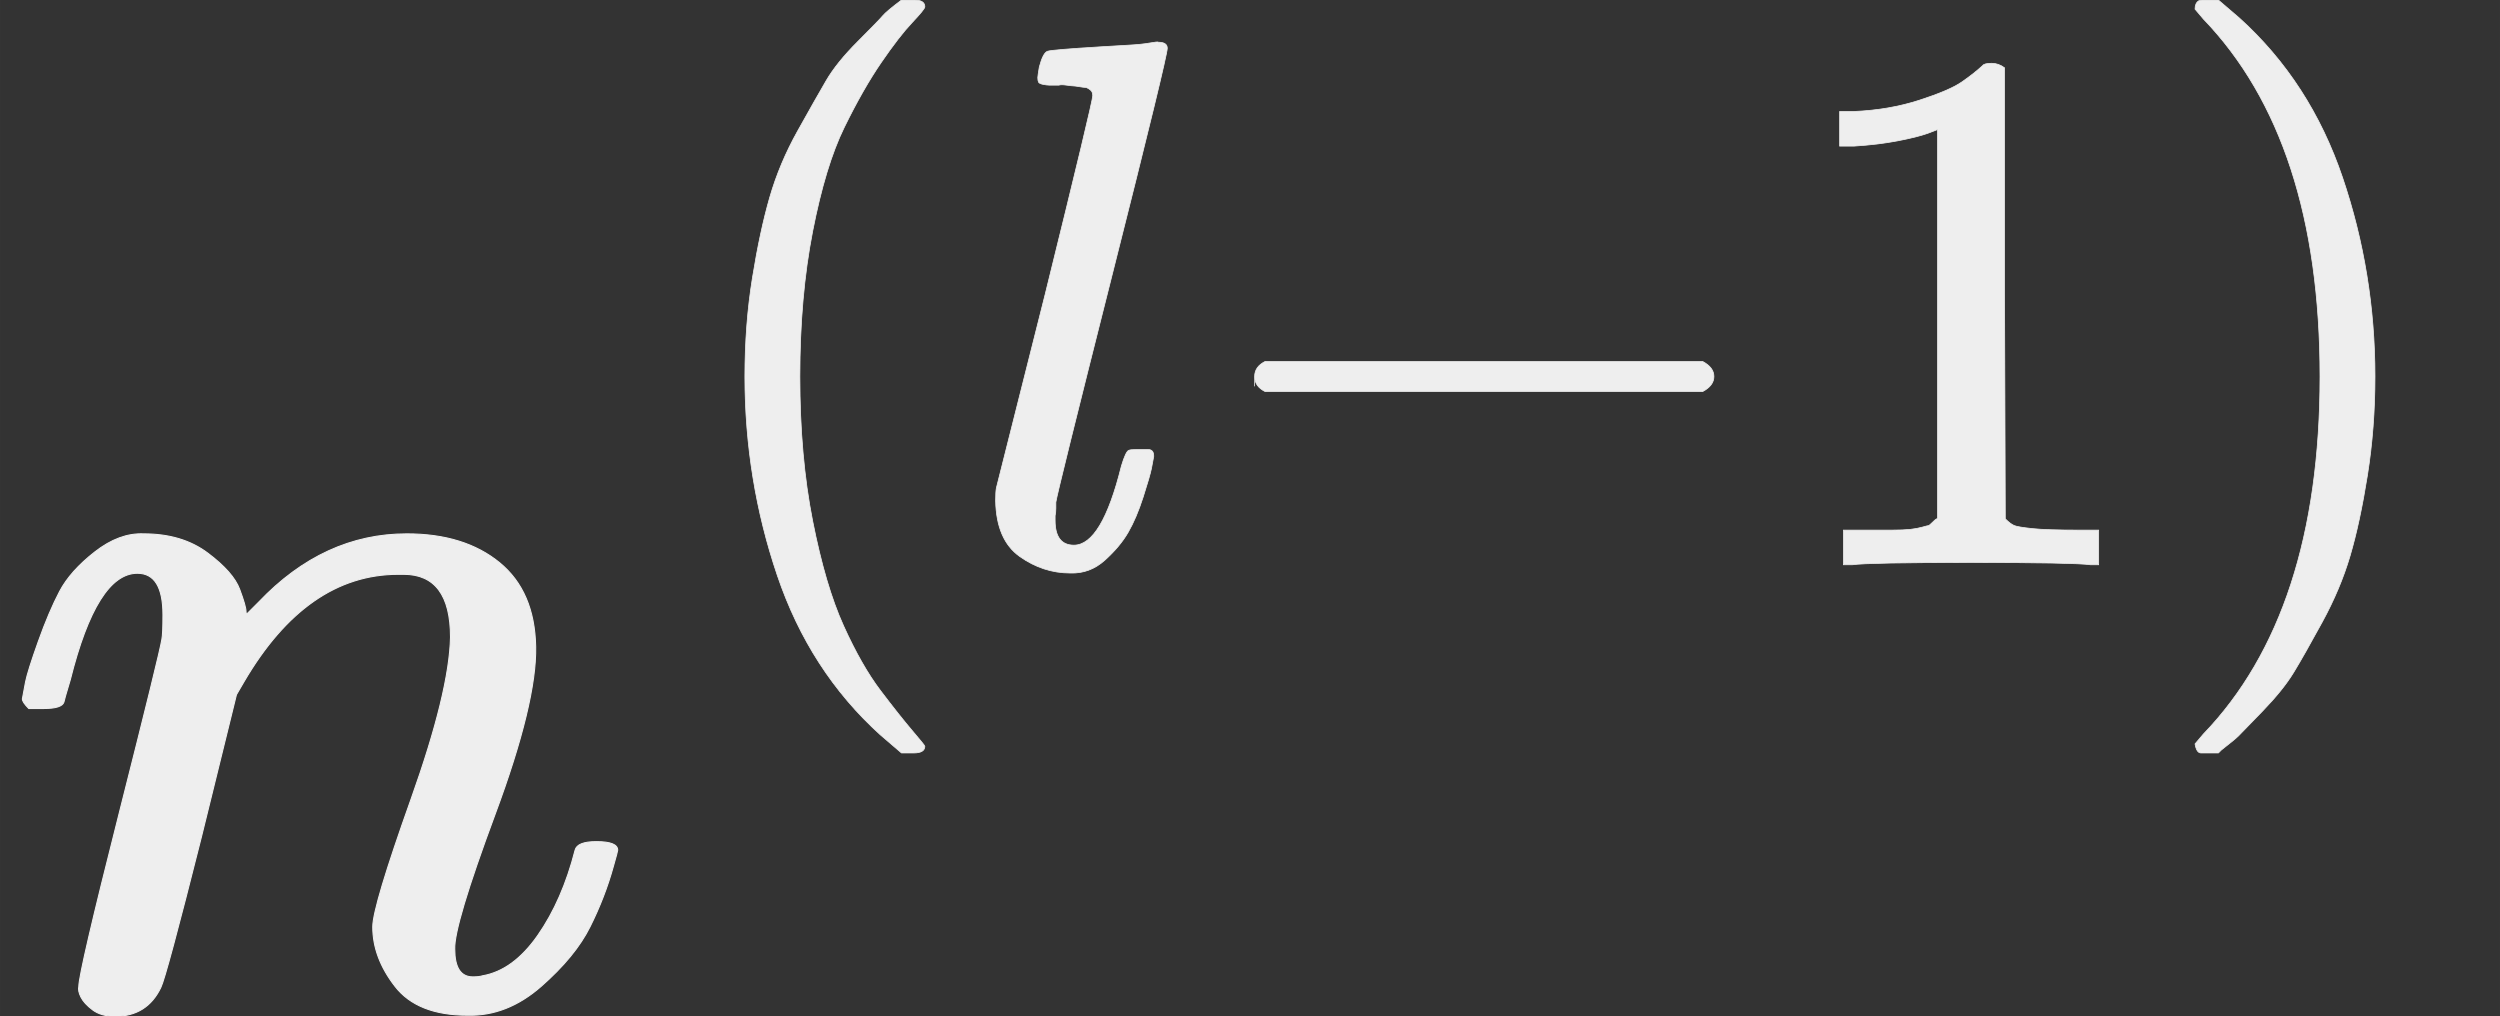 <svg xmlns="http://www.w3.org/2000/svg" xmlns:xlink="http://www.w3.org/1999/xlink" width="42.488" height="17.272" viewBox="0 -943.3 2347.5 954.3" xmlns:v="https://vecta.io/nano"><rect x="0" y="-943.3" width="2347.5" height="954.3" fill="#333333" stroke="none"/><defs><path id="A" d="M21 287q1 6 3 16 2 10 12 38 10 28 20 47 10 19 33 37 23 18 46 17 36 0 60-18 24-18 30-34 6-16 6-21 0-2 1-2l11 11q61 64 139 64 54 0 87-27 33-27 34-79 1-52-38-157-39-105-38-127 0-26 17-26 6 0 9 1 29 5 52 38 23 33 35 80 2 8 20 8 20 0 20-8 0-1-4-15-8-29-22-57-14-28-46-56-32-28-69-27-47 0-68 27-21 27-21 56 0 19 36 120 36 101 37 152 0 59-44 59h-5q-86 0-145-101l-7-12-33-134Q156 26 151 16q-13-27-43-27-13 0-21 6-8 6-11 12-3 6-2 10 0 13 38 163 38 150 40 163 1 5 1 23 0 39-24 39-38 0-63-100-6-20-6-21-2-6-19-6H27q-6 6-6 9z"/><path id="B" d="M94 250Q94 319 104 381T127 488T164 576T202 643T244 695T277 729T302 750H315H319Q333 750 333 741Q333 738 316 720T275 667T226 581T184 443T167 250T184 58T225 -81T274 -167T316 -220T333 -241Q333 -250 318 -250H315H302L274 -226Q180 -141 137 -14T94 250Z"/><path id="C" d="M117 59q0-33 25-33 37 0 63 105 6 20 10 21 2 1 10 1h4q9 0 12 0 3 0 5-2 2-2 2-7-1-6-3-16-2-10-11-38-9-28-20-47-11-19-31-37-20-18-46-17-36 0-67 22-31 22-32 74 0 12 1 17l65 258q63 255 63 263 0 3-1 5-1 2-4 4-3 2-5 2-2 0-8 1-6 1-8 1-2 0-9 1-7 1-10 0-10 0-13 0-3 0-8 1-5 1-6 3-1 2-1 6 0 2 2 14 5 19 11 21 6 2 72 6 15 1 34 2 19 1 30 3 11 2 11 1 12 0 12-8 0-11-73-300-73-289-75-303 0-2 0-8 0-6-1-10v-6z"/><path id="D" d="M84 237T84 250T98 270H679Q694 262 694 250T679 230H98Q84 237 84 250Z"/><path id="E" d="M213 578l-13-5q-14-5-40-10-26-5-58-7H83v46h19q47 2 87 15 40 13 56 24 16 11 28 22 2 3 12 3 9 0 17-6V361l1-300q7-7 12-9 5-2 24-4 19-2 62-2h26V0h-11q-21 3-159 3-136 0-157-3H88v46h26q22 0 38 0 16 0 25 1 9 1 16 3 7 2 8 2 1 0 6 5 5 5 6 4v517z"/><path id="F" d="M60 749l4 1q5 0 10 0h12l28-24q94-85 137-212 43-127 43-264 0-68-10-131-10-63-23-107-13-44-37-88-24-44-38-67-14-23-41-51-27-28-32-33-5-5-23-19-3-3-4-4H74q-8 0-11 0-3 0-5 3-2 3-3 9 1 1 11 13Q221-64 221 250q0 314-155 475-10 12-11 13 0 8 5 11z"/></defs><g stroke="#eee" fill="#eee" transform="scale(1 -1)"><use xlink:href="#A"/><g transform="matrix(.707 0 0 .707 633 413)"><use xlink:href="#B"/><use xlink:href="#C" x="389"/><use xlink:href="#D" x="687"/><use xlink:href="#E" x="1465"/><use xlink:href="#F" x="1965"/></g></g></svg>

